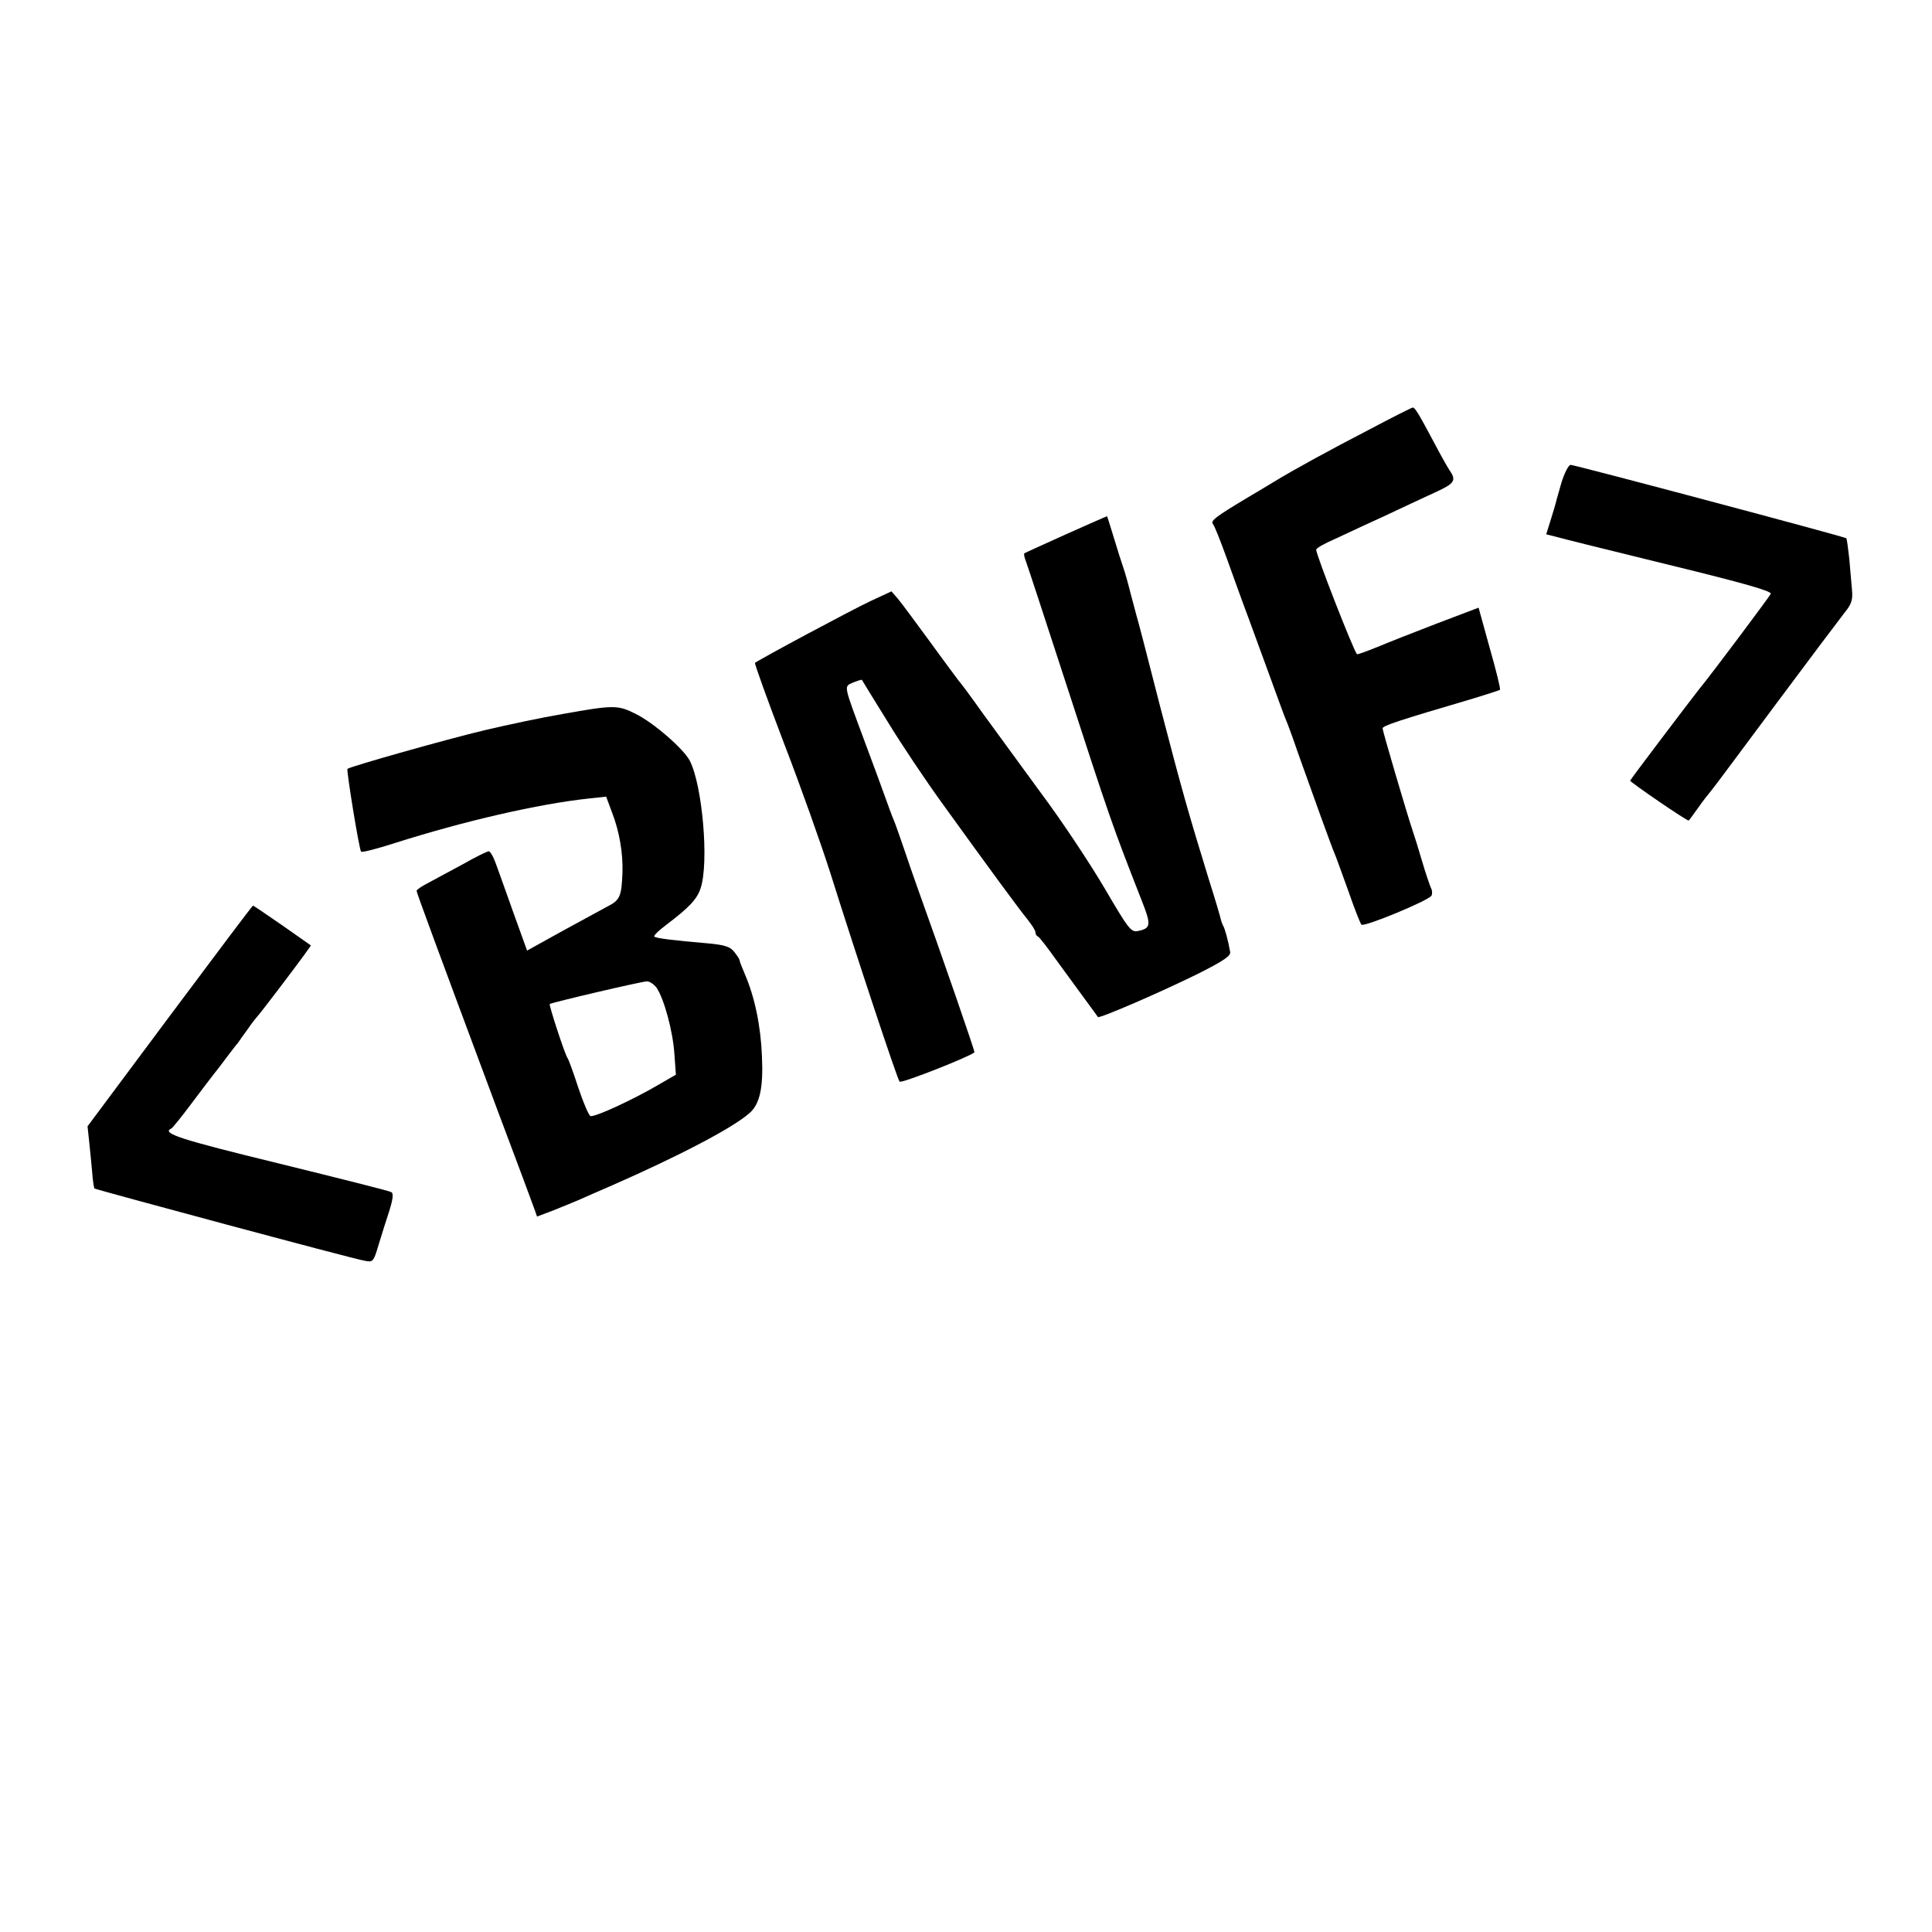 <?xml version="1.0" standalone="no"?>
<!DOCTYPE svg PUBLIC "-//W3C//DTD SVG 20010904//EN"
 "http://www.w3.org/TR/2001/REC-SVG-20010904/DTD/svg10.dtd">
<svg version="1.0" xmlns="http://www.w3.org/2000/svg"
 width="640pt" height="640pt" viewBox="0 0 640 640"
 preserveAspectRatio="xMidYMid meet">
<g transform="translate(0,640) scale(0.1,-0.1)"
fill="#000000" stroke="none">
<path d="M4534 4976 c-122 -63 -254 -135 -312 -171 -10 -6 -48 -29 -87 -52
-107 -64 -126 -78 -117 -89 5 -5 25 -56 46 -114 21 -58 52 -145 71 -195 18
-49 52 -142 75 -205 23 -63 45 -124 50 -135 5 -11 23 -60 40 -110 47 -132 110
-307 120 -330 5 -11 25 -67 46 -125 20 -58 40 -109 44 -113 8 -9 221 79 232
96 3 6 3 17 -2 26 -4 9 -18 50 -30 91 -12 41 -26 86 -31 100 -21 63 -99 329
-99 337 0 9 52 26 300 99 46 14 86 27 89 29 2 3 -13 65 -34 138 l-37 134 -137
-52 c-75 -29 -165 -64 -200 -79 -35 -14 -65 -25 -66 -23 -13 16 -135 329 -135
346 0 5 28 21 63 36 34 16 107 50 162 75 55 26 130 61 167 78 68 31 74 40 48
77 -4 6 -27 46 -50 90 -51 96 -63 115 -70 115 -3 0 -69 -33 -146 -74z"/>
<path d="M5173 4803 c-9 -32 -18 -62 -19 -68 -1 -5 -9 -31 -17 -57 l-15 -48
32 -8 c17 -5 185 -47 374 -93 246 -60 341 -87 338 -96 -4 -9 -196 -266 -239
-318 -23 -29 -227 -298 -227 -301 0 -5 191 -136 194 -132 2 1 16 21 32 43 16
23 35 47 42 55 7 8 103 137 213 285 111 149 214 286 229 305 23 28 28 42 25
75 -2 22 -6 69 -9 104 -4 36 -8 66 -10 68 -5 5 -899 243 -913 243 -7 0 -20
-26 -30 -57z"/>
<path d="M3531 4630 c-73 -33 -135 -61 -138 -63 -2 -3 1 -15 6 -28 5 -13 64
-193 131 -399 147 -452 152 -468 252 -723 32 -81 31 -92 -12 -101 -23 -5 -31
5 -110 140 -47 80 -140 221 -208 312 -67 92 -155 212 -195 267 -39 55 -76 105
-82 111 -5 7 -48 64 -95 129 -47 64 -94 128 -106 142 l-21 24 -69 -32 c-60
-28 -372 -195 -383 -205 -2 -2 41 -122 96 -266 56 -145 124 -337 153 -428 83
-264 222 -684 230 -693 6 -7 233 83 248 97 2 3 -108 321 -189 546 -11 30 -31
89 -45 130 -14 41 -29 84 -34 95 -5 11 -17 45 -28 75 -11 30 -42 116 -70 190
-69 186 -67 175 -36 189 15 6 28 10 29 9 1 -2 39 -64 85 -138 45 -74 128 -198
184 -275 163 -226 253 -348 280 -381 14 -18 26 -36 26 -42 0 -6 3 -12 8 -14 4
-1 32 -37 61 -78 30 -41 73 -100 95 -130 22 -30 42 -57 43 -59 4 -6 208 82
335 145 83 42 106 58 103 71 -7 40 -18 79 -24 88 -3 6 -6 15 -7 20 -1 6 -18
64 -39 130 -70 228 -88 291 -162 575 -40 157 -75 292 -78 300 -2 8 -11 42 -20
75 -8 33 -19 71 -24 85 -5 14 -19 58 -31 98 -12 39 -22 72 -23 72 -1 0 -62
-27 -136 -60z"/>
<path d="M1865 4035 c-71 -12 -188 -37 -260 -54 -122 -29 -445 -120 -454 -128
-4 -3 38 -263 45 -274 2 -4 52 9 111 28 230 73 476 130 645 148 l56 6 20 -54
c24 -62 36 -134 34 -197 -3 -79 -8 -92 -50 -113 -15 -8 -81 -44 -147 -80
l-119 -66 -44 122 c-24 67 -50 141 -59 165 -8 23 -19 42 -24 42 -5 0 -44 -19
-86 -43 -43 -23 -95 -51 -115 -62 -21 -11 -38 -22 -38 -26 0 -6 65 -182 267
-724 64 -170 120 -320 124 -332 l8 -23 53 20 c29 12 67 27 83 34 17 8 64 28
105 46 222 97 405 192 462 242 35 30 47 84 42 190 -4 100 -24 196 -57 272 -9
21 -17 41 -17 45 0 3 -8 16 -18 28 -13 17 -32 23 -87 28 -118 10 -170 17 -177
22 -5 2 13 20 40 40 75 57 101 84 113 121 28 85 6 340 -36 422 -20 39 -120
126 -179 155 -59 30 -73 30 -241 0z m310 -907 c25 -37 54 -144 59 -219 l5 -69
-57 -33 c-85 -50 -213 -109 -226 -104 -6 3 -24 45 -40 93 -16 49 -32 94 -36
99 -10 15 -62 176 -59 179 6 5 301 74 321 75 9 1 24 -9 33 -21z"/>
<path d="M562 3034 l-272 -365 5 -47 c3 -26 7 -71 10 -101 2 -30 6 -56 8 -58
5 -4 852 -232 893 -239 30 -6 31 -5 48 52 10 33 26 84 36 114 12 39 14 57 6
61 -6 4 -174 46 -373 95 -328 80 -390 100 -355 116 4 2 33 38 66 82 32 43 65
86 72 95 7 9 27 34 43 56 17 22 34 45 39 50 4 6 18 26 32 45 13 19 27 37 30
40 7 6 127 164 158 207 l22 31 -94 66 c-52 36 -96 66 -98 66 -2 0 -126 -165
-276 -366z"/>
</g>
</svg>
